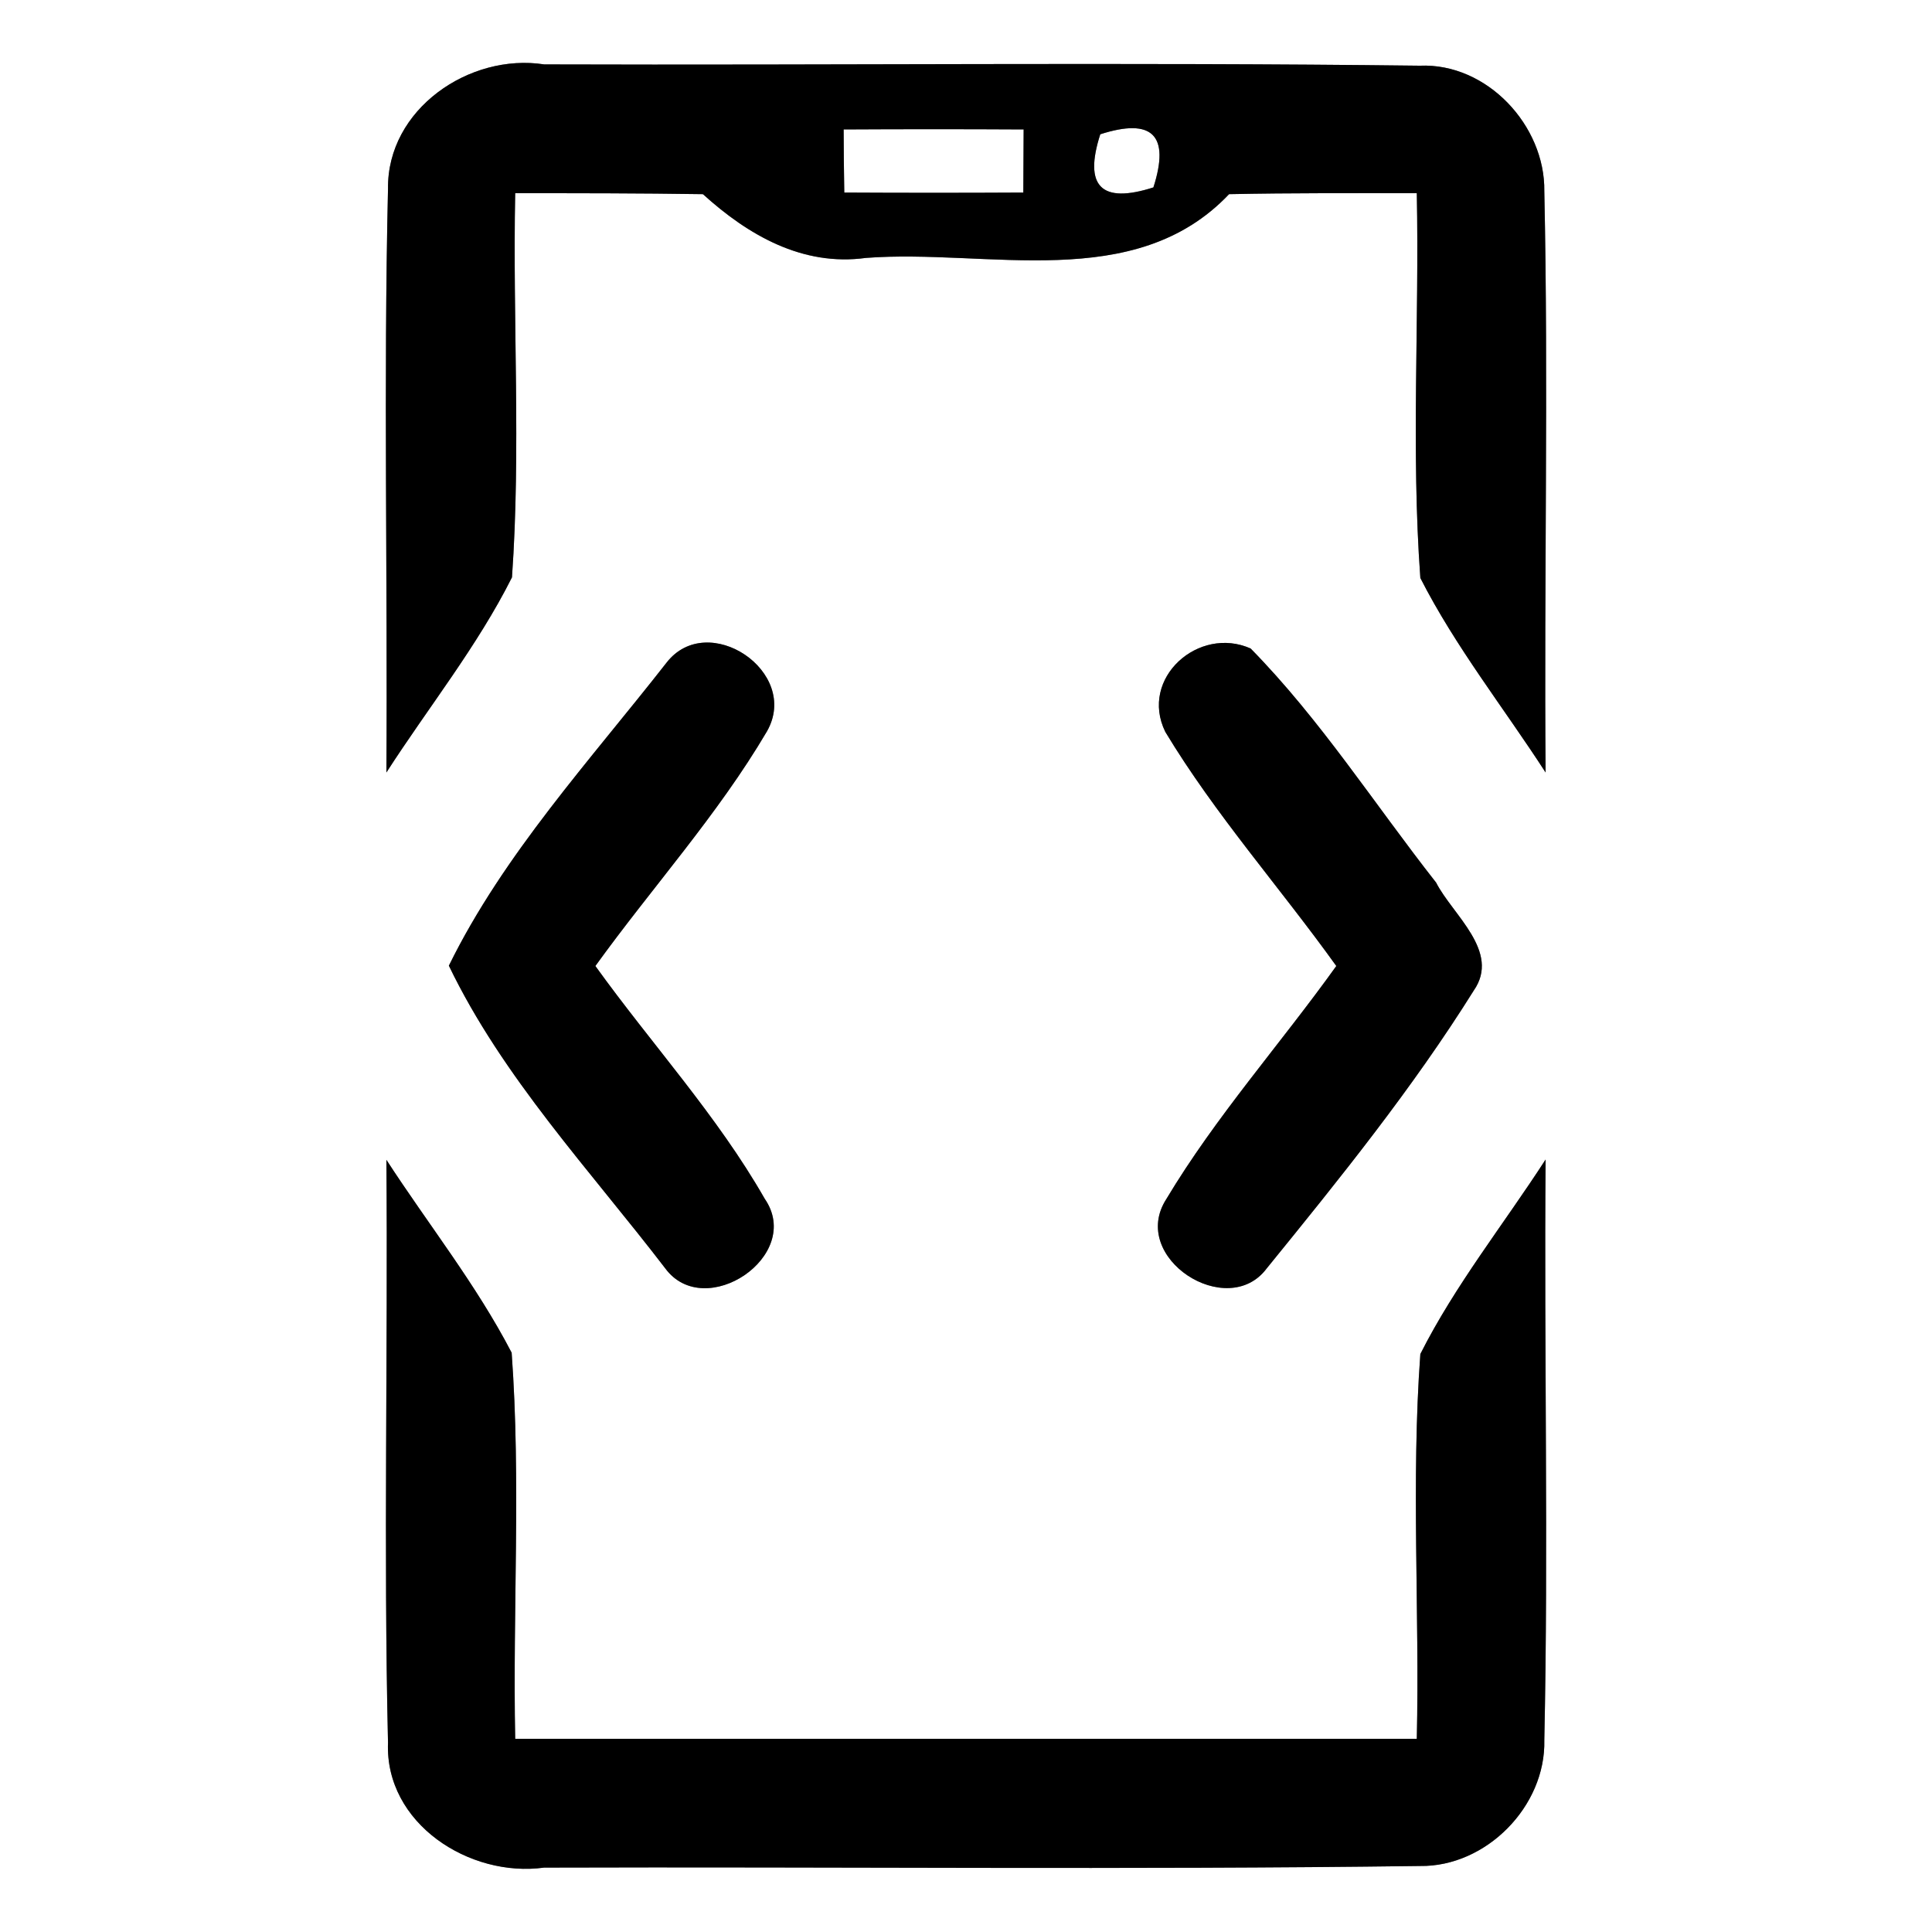 <?xml version="1.0" encoding="UTF-8" ?>
<!DOCTYPE svg PUBLIC "-//W3C//DTD SVG 1.1//EN" "http://www.w3.org/Graphics/SVG/1.1/DTD/svg11.dtd">
<svg width="60pt" height="60pt" viewBox="0 0 60 60" version="1.1" xmlns="http://www.w3.org/2000/svg">
<rect x="0" y="0" width="60" height="60" fill="#808080" stroke="none"/>
<g id="#ffffffff">
<path fill="#ffffff" opacity="1.00" d=" M 0.00 0.00 L 60.00 0.00 L 60.00 60.00 L 0.00 60.00 L 0.00 0.00 M 12.05 5.86 C 11.91 11.90 12.04 17.94 12.00 23.99 C 13.30 21.97 14.82 20.08 15.90 17.93 C 16.18 13.96 15.92 9.97 16.00 6.00 C 17.94 6.00 19.89 6.00 21.83 6.03 C 23.23 7.30 24.92 8.28 26.89 8.01 C 30.67 7.72 35.23 9.13 38.17 6.03 C 40.11 5.99 42.06 6.00 44.00 6.00 C 44.08 9.98 43.82 13.97 44.11 17.95 C 45.20 20.09 46.70 21.98 48.00 23.99 C 47.95 17.97 48.09 11.95 47.96 5.94 C 47.99 3.90 46.18 1.95 44.09 2.04 C 35.03 1.93 25.97 2.03 16.90 2.00 C 14.58 1.64 12.02 3.39 12.05 5.86 M 20.70 20.58 C 18.33 23.61 15.64 26.53 13.94 29.99 C 15.61 33.46 18.33 36.35 20.66 39.39 C 21.89 41.06 24.97 39.00 23.75 37.23 C 22.27 34.64 20.23 32.42 18.49 30.00 C 20.25 27.56 22.29 25.31 23.82 22.71 C 24.87 20.86 21.98 18.93 20.70 20.58 M 36.19 22.73 C 37.74 25.30 39.75 27.56 41.50 30.00 C 39.76 32.43 37.76 34.67 36.22 37.24 C 35.05 39.06 38.12 41.03 39.34 39.39 C 41.60 36.61 43.87 33.80 45.77 30.76 C 46.61 29.55 45.11 28.41 44.60 27.41 C 42.69 24.98 41.01 22.35 38.84 20.14 C 37.23 19.42 35.37 21.06 36.19 22.73 M 12.00 36.02 C 12.05 42.05 11.91 48.09 12.05 54.12 C 11.95 56.63 14.58 58.32 16.90 58.00 C 25.96 57.97 35.03 58.07 44.10 57.95 C 46.15 57.98 48.01 56.10 47.96 54.04 C 48.09 48.03 47.95 42.02 48.00 36.01 C 46.70 38.02 45.19 39.91 44.11 42.05 C 43.82 46.02 44.09 50.02 44.00 54.00 C 34.67 54.00 25.33 54.00 16.00 54.00 C 15.92 50.00 16.18 46.00 15.89 42.01 C 14.79 39.89 13.29 38.01 12.00 36.02 Z" />
<path fill="#ffffff" opacity="1.00" d=" M 26.20 4.02 C 28.06 4.01 29.93 4.01 31.79 4.02 C 31.79 4.51 31.78 5.49 31.78 5.98 C 29.93 5.99 28.07 5.99 26.22 5.98 C 26.21 5.49 26.20 4.51 26.20 4.02 Z" />
<path fill="#ffffff" opacity="1.00" d=" M 34.17 4.17 C 35.79 3.65 36.34 4.20 35.82 5.82 C 34.20 6.34 33.65 5.79 34.17 4.17 Z" />
</g>
<g id="#000000ff">
<path fill="#000000" opacity="1.00" d=" M 12.05 5.86 C 12.02 3.39 14.58 1.64 16.90 2.00 C 25.97 2.03 35.03 1.93 44.09 2.04 C 46.18 1.95 47.99 3.90 47.96 5.94 C 48.09 11.95 47.95 17.97 48.00 23.99 C 46.70 21.98 45.20 20.09 44.11 17.95 C 43.82 13.97 44.08 9.98 44.00 6.00 C 42.06 6.00 40.11 5.99 38.17 6.03 C 35.23 9.13 30.67 7.72 26.89 8.01 C 24.92 8.28 23.23 7.30 21.83 6.03 C 19.89 6.00 17.94 6.00 16.00 6.00 C 15.92 9.97 16.18 13.96 15.90 17.93 C 14.82 20.08 13.30 21.97 12.00 23.99 C 12.04 17.94 11.91 11.90 12.05 5.86 M 26.20 4.02 C 26.20 4.51 26.21 5.49 26.22 5.98 C 28.07 5.99 29.93 5.99 31.78 5.98 C 31.78 5.49 31.79 4.51 31.79 4.02 C 29.93 4.01 28.06 4.01 26.20 4.02 M 34.17 4.17 C 33.65 5.79 34.20 6.34 35.82 5.82 C 36.34 4.20 35.79 3.65 34.17 4.17 Z" />
<path fill="#000000" opacity="1.00" d=" M 20.70 20.58 C 21.98 18.93 24.87 20.86 23.82 22.71 C 22.29 25.31 20.25 27.56 18.49 30.00 C 20.23 32.42 22.27 34.64 23.75 37.23 C 24.97 39.00 21.89 41.06 20.66 39.39 C 18.33 36.35 15.61 33.46 13.94 29.99 C 15.64 26.53 18.33 23.61 20.70 20.58 Z" />
<path fill="#000000" opacity="1.00" d=" M 36.19 22.73 C 35.37 21.06 37.23 19.42 38.84 20.14 C 41.01 22.35 42.69 24.98 44.60 27.41 C 45.11 28.41 46.61 29.55 45.77 30.76 C 43.87 33.80 41.60 36.61 39.34 39.39 C 38.12 41.03 35.05 39.06 36.22 37.24 C 37.76 34.67 39.76 32.43 41.50 30.00 C 39.75 27.56 37.74 25.30 36.19 22.73 Z" />
<path fill="#000000" opacity="1.00" d=" M 12.00 36.02 C 13.29 38.01 14.79 39.89 15.89 42.01 C 16.18 46.00 15.92 50.00 16.00 54.00 C 25.33 54.00 34.67 54.00 44.00 54.00 C 44.09 50.02 43.82 46.02 44.11 42.05 C 45.19 39.91 46.70 38.02 48.00 36.01 C 47.95 42.02 48.09 48.03 47.96 54.04 C 48.01 56.10 46.15 57.98 44.10 57.95 C 35.03 58.07 25.96 57.97 16.90 58.00 C 14.58 58.32 11.95 56.63 12.05 54.12 C 11.91 48.09 12.05 42.05 12.00 36.02 Z" />
</g>
</svg>

